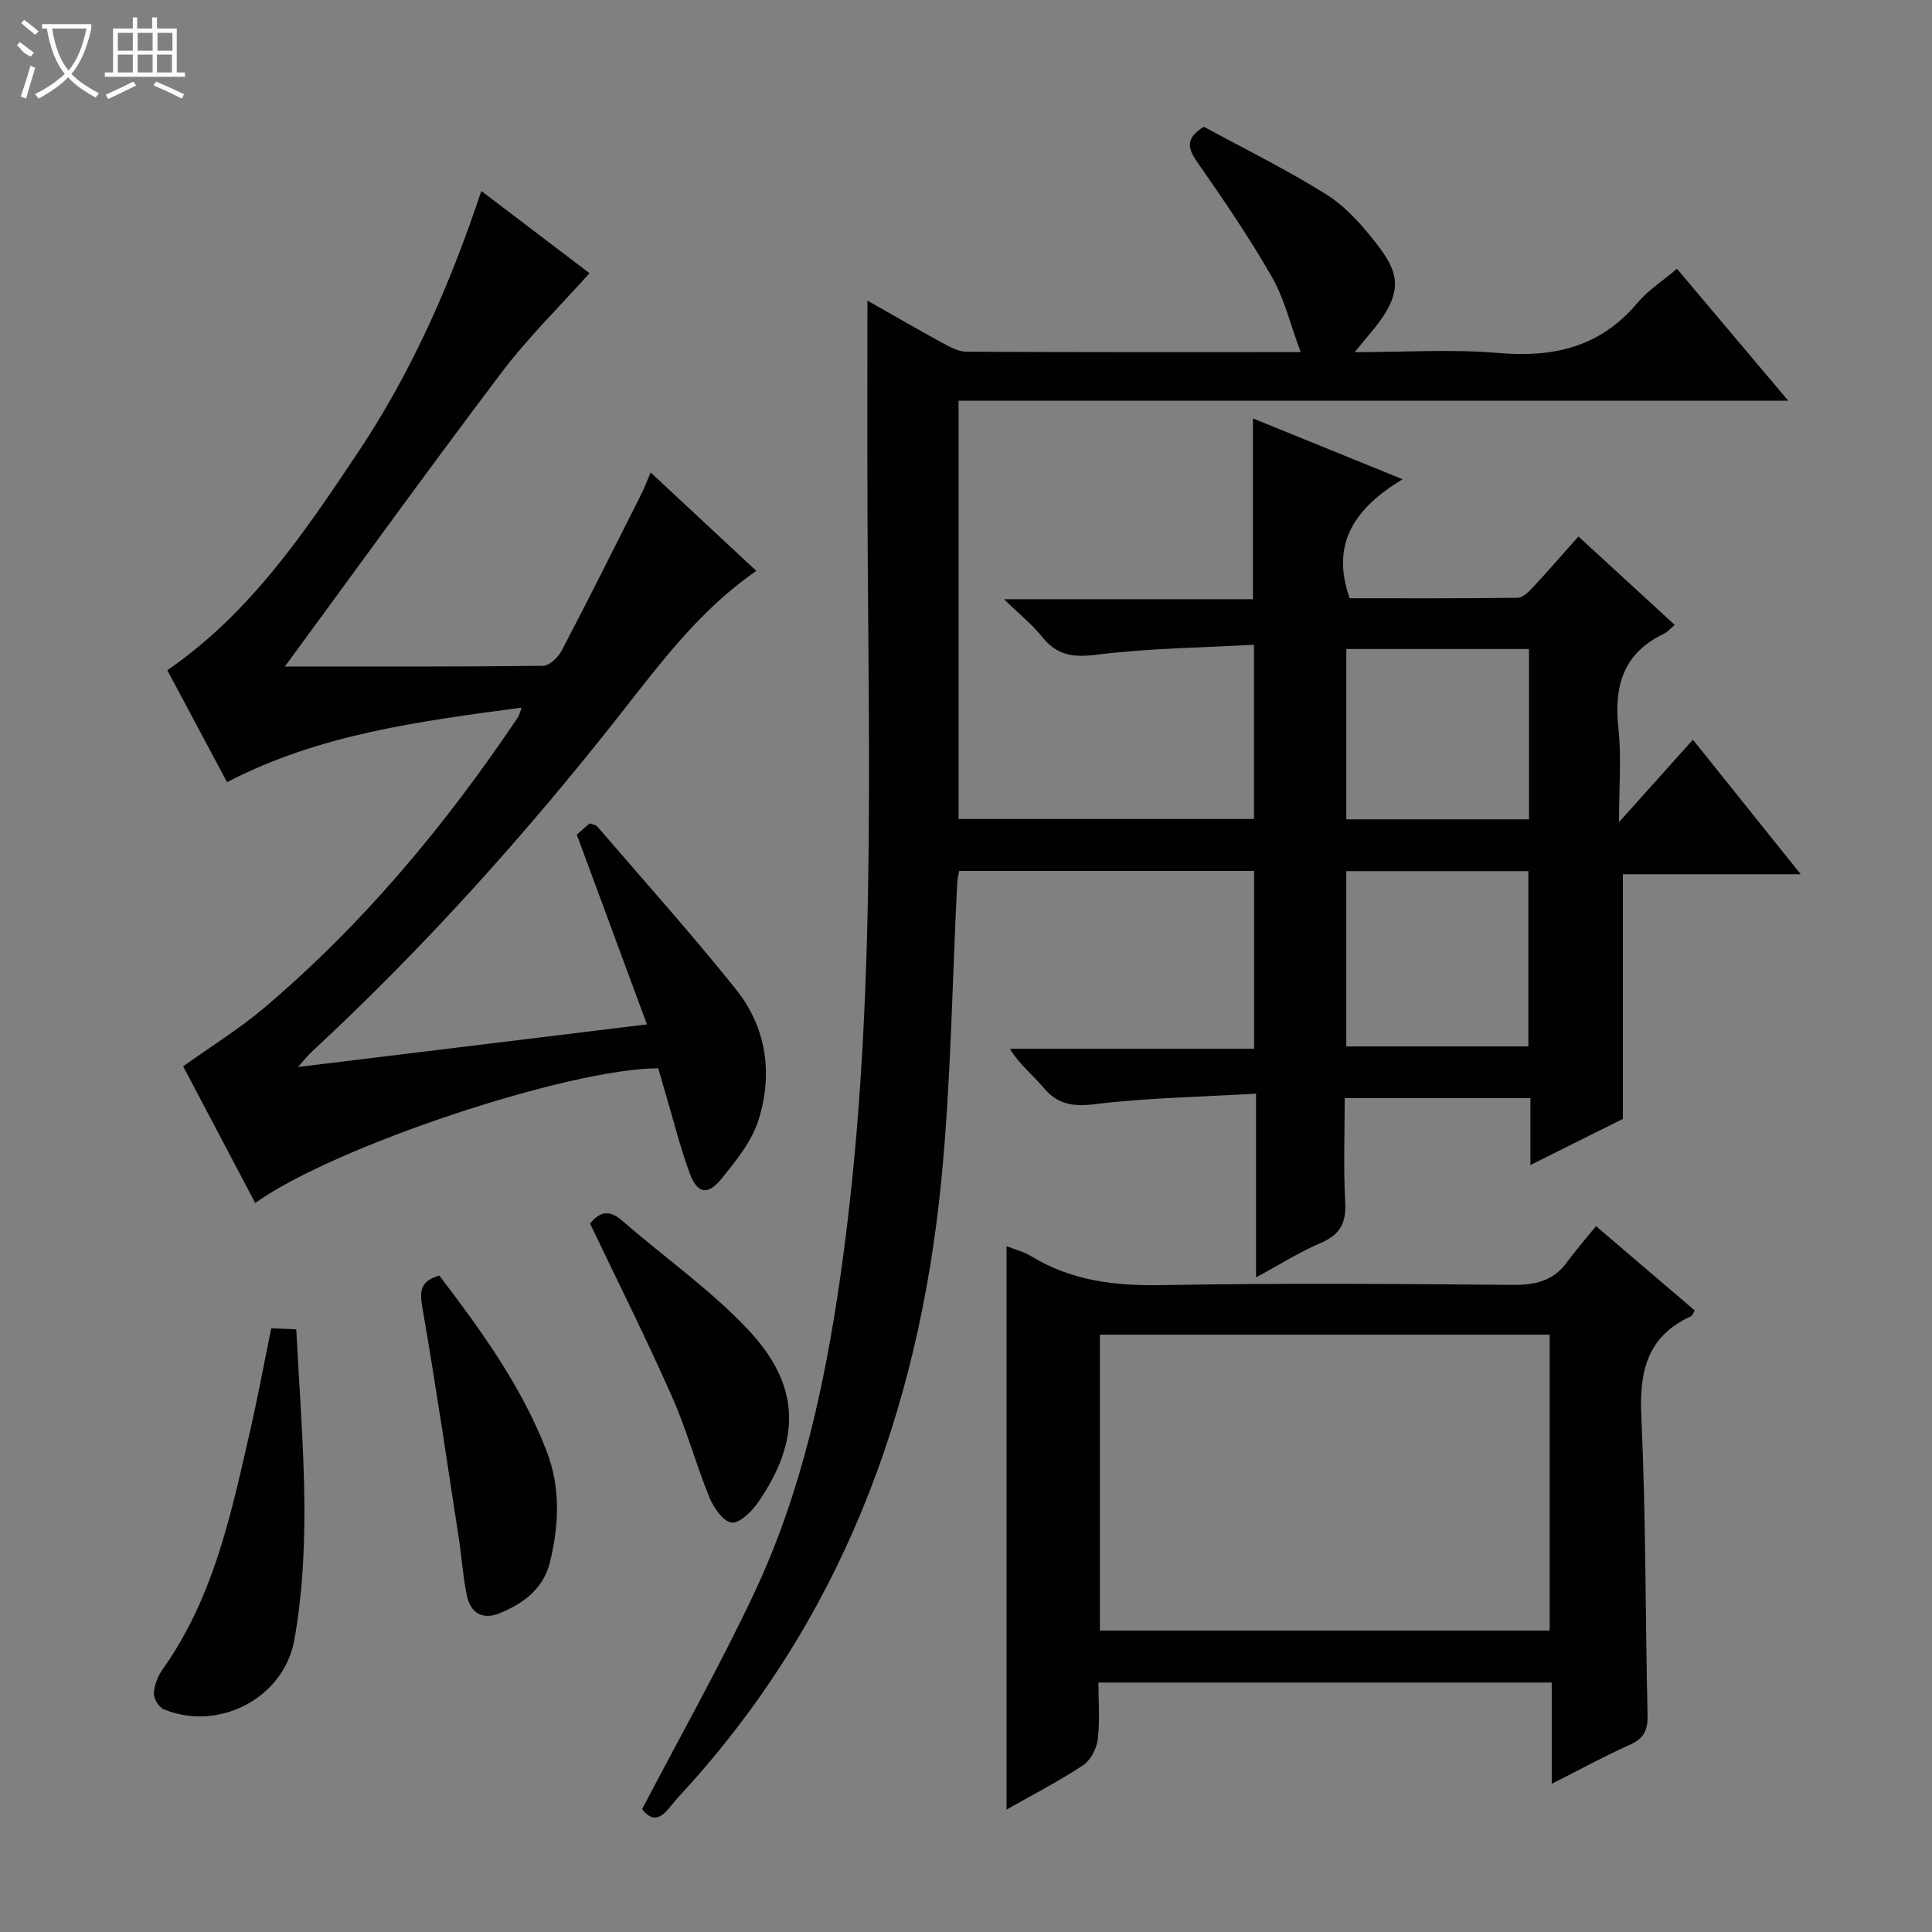 <svg enable-background="new 0 0 400 400" viewBox="0 0 400 400" xmlns="http://www.w3.org/2000/svg"><rect x="0" y="0" width="400" height="400" fill="#808080" stroke="none"/><g fill="#010102"><path d="m316.86 241.2c0-4.96 0-9.22 0-13.84-12.79 0-25.2 0-38.45 0 0 7.12-.28 14.38.1 21.61.23 4.28-1.1 6.69-5.08 8.38-4.38 1.86-8.44 4.45-13.38 7.12 0-12.81 0-24.84 0-38.04-11.46.67-22.4.85-33.21 2.16-4.66.57-7.87.14-10.87-3.49-2.11-2.54-4.82-4.58-6.89-7.97h50.57c0-12.64 0-24.56 0-36.81-20.32 0-40.55 0-61.05 0-.14.75-.37 1.53-.41 2.32-1.06 20.59-1.29 41.25-3.3 61.74-4.74 48.21-21.04 91.76-54.54 127.8-2.06 2.22-4.19 6.53-7.41 2.39 7.92-15.16 16.09-29.63 23.16-44.63 9.78-20.75 14.63-42.96 17.88-65.61 7.6-52.97 5.82-106.25 5.62-159.48-.05-14.12-.01-28.24-.01-42.62 4.92 2.79 10.18 5.85 15.52 8.76 1.56.85 3.34 1.82 5.03 1.83 22.64.12 45.29.08 69.15.08-2.11-5.65-3.35-11.01-5.97-15.58-4.69-8.2-10.06-16.03-15.46-23.79-2-2.87-2.45-4.9 1.38-7.29 8.27 4.5 17.09 8.83 25.37 14.02 3.96 2.48 7.31 6.26 10.23 10 5.06 6.49 6.09 10.39-1.62 19.32-.71.83-1.39 1.69-2.75 3.33 10.52 0 20.15-.66 29.66.17 11.49 1 21.2-1.2 28.88-10.37 2.2-2.63 5.24-4.55 8.19-7.06 7.52 8.92 14.86 17.62 23.04 27.32-29.44 0-57.81 0-86.17 0-28.45 0-56.89 0-85.61 0v86.59h61.16c0-11.65 0-23.23 0-36.07-10.85.61-21.78.71-32.55 2.06-4.88.61-8.21.17-11.28-3.67-2.04-2.55-4.65-4.63-7.92-7.82h51.54c0-12.57 0-24.62 0-37.43 9.93 4.04 19.8 8.05 30.98 12.59-9.69 5.87-15.02 13.13-10.96 24.64 11.28 0 23.05.06 34.81-.1 1.06-.01 2.26-1.23 3.11-2.14 3.06-3.28 5.99-6.67 9.45-10.55 6.7 6.16 13.24 12.16 19.92 18.3-.91.78-1.46 1.48-2.18 1.82-8.42 3.99-10.43 10.8-9.47 19.55.66 6.01.13 12.15.13 19.47 5.47-6.09 10.07-11.23 15.3-17.06 8 9.98 14.78 18.44 22.32 27.85-13.02 0-25.01 0-36.82 0v50.66c-5.62 2.8-12.08 6.02-19.14 9.54zm-.43-24.55c0-12.33 0-24.36 0-36.29-12.8 0-25.21 0-37.7 0v36.29zm.13-82.28c-12.96 0-25.36 0-37.82 0v35.26h37.82c0-11.87 0-23.45 0-35.26z"/><path d="m58.98 137.99c18.22 0 35.84.07 53.45-.14 1.33-.02 3.13-1.76 3.86-3.14 5.62-10.73 11.03-21.58 16.48-32.4.64-1.28 1.14-2.63 1.94-4.49 7.5 6.99 14.65 13.65 21.88 20.38-11.61 7.99-19.75 18.96-28.12 29.61-19.59 24.92-40.7 48.41-63.94 69.97-.8.74-1.47 1.61-2.84 3.13 24.29-2.97 47.59-5.81 72.25-8.82-4.97-13.45-9.65-26.1-14.52-39.29.55-.48 1.63-1.42 2.65-2.32.7.26 1.31.3 1.58.62 9.63 11.21 19.52 22.23 28.75 33.77 6.31 7.89 7.64 17.46 4.66 26.96-1.41 4.51-4.73 8.6-7.81 12.36-2.76 3.38-4.92 2.89-6.46-1.29-1.94-5.27-3.3-10.76-4.9-16.16-.56-1.89-1.1-3.78-1.61-5.56-18.51.03-67.2 16.21-83.44 27.89-5.17-9.8-10.28-19.5-14.92-28.3 5.94-4.24 11.58-7.73 16.6-11.96 20.62-17.42 37.72-37.98 52.73-60.33.25-.37.33-.86.74-1.98-21.11 2.85-41.75 5.44-60.98 15.44-4.11-7.71-8.24-15.44-12.37-23.18 17.07-11.72 28.25-28.31 39.33-44.87 11.06-16.52 19.11-34.57 25.68-54.35 8.03 6.1 15.73 11.95 22.4 17.02-6.18 6.92-12.72 13.3-18.16 20.5-15.04 19.89-29.62 40.12-44.91 60.93z"/><path d="m330.44 253.86c7.51 6.42 13.94 11.91 20.44 17.46-.31.48-.47 1.06-.82 1.22-9.04 4.13-10.67 11.35-10.24 20.66.95 20.61.82 41.26 1.29 61.89.07 3.08-.72 4.83-3.63 6.13-5.29 2.36-10.38 5.16-16.21 8.1 0-7.25 0-13.93 0-20.97-31.41 0-62.29 0-93.85 0 0 3.9.33 7.89-.14 11.79-.23 1.92-1.51 4.33-3.08 5.37-4.95 3.27-10.26 5.99-15.8 9.14 0-39.16 0-77.74 0-116.64 1.78.71 3.58 1.14 5.08 2.06 8.4 5.15 17.47 6.18 27.2 6 24.15-.44 48.31-.26 72.46-.05 4.67.04 8.41-.77 11.26-4.66 1.84-2.53 3.93-4.9 6.04-7.5zm-9.6 22.47c-31.22 0-62.1 0-93.12 0v61.26h93.12c0-20.49 0-40.63 0-61.26z"/><path d="m56.16 275c1.92.08 3.36.15 5.18.23 1.07 21.58 3.38 42.92-.39 64.24-2.13 12.03-15.55 19.15-27.08 14.41-1-.41-2.08-2.22-2.01-3.32.11-1.71.84-3.59 1.86-5.02 10.6-14.91 14.19-32.36 18.15-49.68 1.54-6.76 2.8-13.59 4.29-20.86z"/><path d="m122.17 253.33c2.07-2.58 4.05-2.87 6.68-.58 8.62 7.51 18.11 14.16 25.92 22.41 11.01 11.62 11.17 22.94 2.1 36.01-1.29 1.85-3.88 4.33-5.44 4.06-1.8-.31-3.7-3.12-4.57-5.24-2.8-6.89-4.75-14.14-7.77-20.92-5.29-11.95-11.15-23.64-16.92-35.74z"/><path d="m90.96 264.09c8.61 11.33 17 22.83 22.2 36.32 2.93 7.6 2.59 15.33.7 23.03-1.34 5.49-5.51 8.57-10.45 10.58-3.49 1.42-5.99-.06-6.74-3.64-.81-3.87-1.06-7.86-1.66-11.78-2.47-16.04-4.82-32.11-7.6-48.1-.6-3.46-.16-5.36 3.55-6.41z"/></g><path d="m6.4 11.7c-2-.8-1.9-1.6-2.9-2.3l.6-.7c.9.7 1.9 1.4 2.9 2.2zm-2.1 8.3c.7-2.1 1.4-4.2 2-6.4.2.1.6.3 1 .4-.7 2.3-1.3 4.4-1.9 6.4zm3-12.8c-1.1-.9-2.1-1.7-2.9-2.4l.6-.7c1 .8 2 1.5 3 2.4zm1.4-1.3v-.9h10.2v.9c-.9 4.2-2.3 7.3-4.1 9.4 1.3 1.4 3.2 2.7 5.7 4-.2.2-.4.5-.7.9-2.5-1.4-4.4-2.7-5.7-4.2-1.4 1.5-3.5 3-6.1 4.4 0 0 0 0-.1-.1-.3-.4-.5-.7-.7-.8 2.7-1.3 4.7-2.8 6.2-4.2-1.8-2.2-3-5.3-3.7-9.4zm9.2 0h-7.1c.6 3.8 1.7 6.7 3.4 8.7 1.7-2 2.9-4.8 3.7-8.7z" fill="#fbfcfa"/><path d="m31.6 3.6h.9v2.3h4.1v9.1h1.7v.9h-16.6v-.9h1.7v-9.1h4.1v-2.3h.9v2.3h3.1v-2.3zm-4 13.3.6.8c-1.9.9-3.8 1.9-5.8 2.8-.2-.3-.3-.6-.5-.9 2-.9 3.9-1.8 5.7-2.7zm-3.2-10.1v3.7h3.1v-3.7zm0 4.5v3.7h3.1v-3.7zm4.1-4.5v3.7h3.1v-3.7zm0 4.5v3.7h3.1v-3.7zm9.1 9.1c-2.1-1.1-4.1-2-5.8-2.7l.5-.8c2.2.9 4.1 1.8 5.8 2.6l-.4.9zm-1.9-13.6h-3.1v3.7h3.1zm-3.2 4.5v3.7h3.1v-3.7z" fill="#fbfcfa"/></svg>